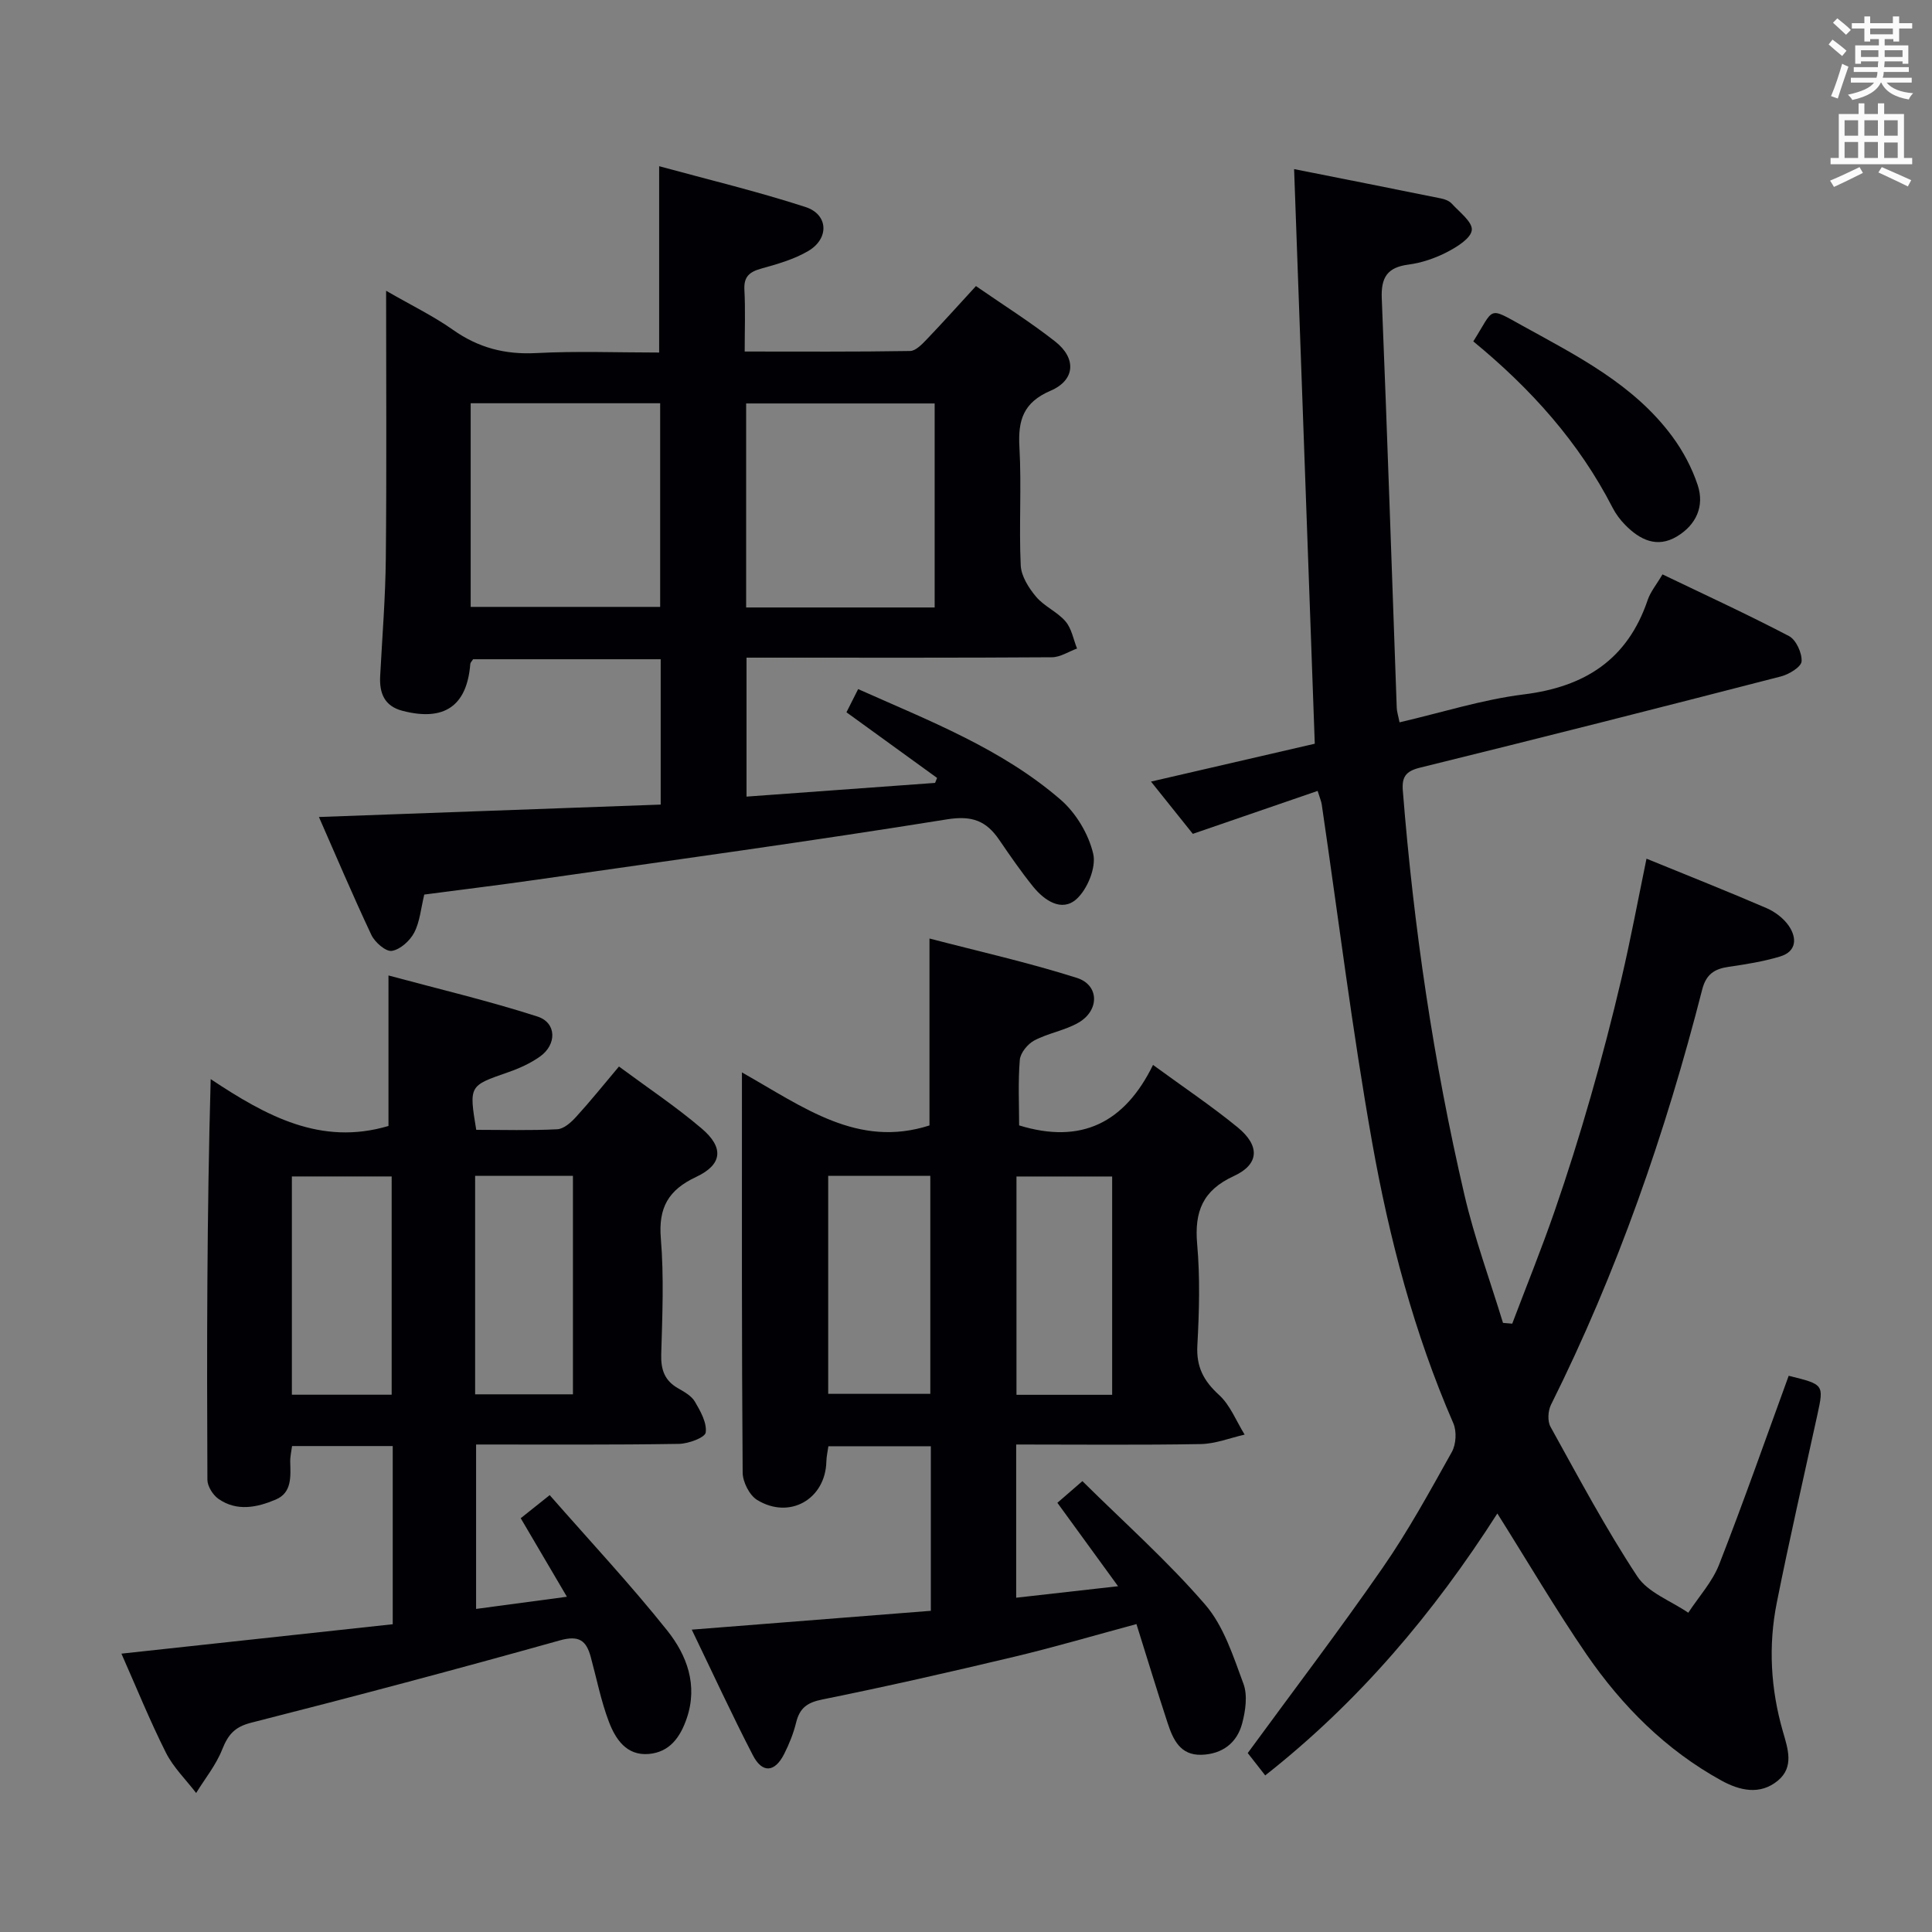 <svg enable-background="new 0 0 400 400" viewBox="0 0 400 400" xmlns="http://www.w3.org/2000/svg"><rect x="0" y="0" width="400" height="400" fill="#808080" stroke="none"/><g fill="#010105"><path d="m310.01 313.35c-13.21 20.66-28.66 38.96-48.06 54.23-1.41-1.8-2.61-3.34-3.62-4.63 9.42-12.88 18.98-25.43 27.95-38.38 5.29-7.63 9.77-15.84 14.31-23.96.88-1.58 1.03-4.27.31-5.93-8.13-18.69-13.28-38.29-16.82-58.21-4.12-23.2-7-46.61-10.43-69.93-.09-.63-.37-1.23-.85-2.79-8.54 2.94-16.9 5.81-25.84 8.89-2.4-2.99-5.28-6.59-8.66-10.82 11.72-2.71 22.87-5.29 33.91-7.84-1.43-39.71-2.84-78.86-4.28-118.97 10.42 2.07 20.44 4.05 30.44 6.08.79.16 1.7.51 2.21 1.08 1.59 1.75 4.3 3.77 4.14 5.46s-3.05 3.49-5.1 4.55c-2.47 1.28-5.27 2.24-8.02 2.6-4.38.58-5.69 2.65-5.52 6.98 1.15 28.26 2.08 56.53 3.1 84.79.03.8.3 1.59.58 3 8.69-2.01 17.11-4.71 25.72-5.78 12.68-1.57 21.49-7.23 25.66-19.56.57-1.69 1.81-3.16 3.06-5.29 8.76 4.21 17.59 8.27 26.19 12.77 1.47.77 2.72 3.51 2.61 5.24-.08 1.16-2.61 2.69-4.28 3.12-24.88 6.42-49.79 12.75-74.74 18.89-2.98.73-3.76 1.97-3.54 4.76 2.24 28.18 6.33 56.1 12.74 83.63 2.09 8.99 5.3 17.71 8 26.56.64.05 1.27.11 1.91.16 2.93-7.74 6.04-15.41 8.75-23.23 2.72-7.84 5.2-15.77 7.49-23.75 2.34-8.13 4.47-16.33 6.4-24.56 1.88-8.05 3.4-16.18 5.16-24.73 8.64 3.53 16.79 6.76 24.84 10.23 1.76.76 3.54 2.11 4.61 3.66 1.73 2.52 1.65 5.33-1.81 6.37-3.47 1.04-7.09 1.62-10.69 2.14-2.93.43-4.62 1.57-5.42 4.7-7.59 29.68-17.6 58.5-31.31 85.97-.62 1.25-.74 3.38-.1 4.54 5.79 10.45 11.41 21.03 17.97 30.98 2.22 3.37 6.97 5.07 10.56 7.53 2.17-3.32 4.98-6.38 6.39-9.99 5.06-12.94 9.65-26.06 14.4-39.07 7.32 1.8 7.3 1.8 5.93 8.11-2.83 12.96-5.81 25.89-8.4 38.89-1.78 8.92-1.26 17.87 1.27 26.65 1.02 3.55 2.37 7.34-1.04 10.17-3.7 3.06-7.92 2.06-11.7-.02-11.47-6.31-20.52-15.39-27.86-26.03-6.45-9.41-12.25-19.31-18.52-29.26z"/><path d="m79.94 60.2c5.27 3.04 9.78 5.22 13.82 8.07 5.27 3.73 10.8 5.17 17.26 4.83 8.44-.44 16.92-.11 25.45-.11 0-12.75 0-25.12 0-38.58 10.14 2.77 20.35 5.22 30.3 8.45 4.73 1.53 4.95 6.51.6 9.09-2.94 1.74-6.4 2.72-9.73 3.65-2.44.68-3.67 1.64-3.52 4.4.22 4.12.06 8.26.06 12.78 11.72 0 22.99.08 34.25-.11 1.18-.02 2.5-1.43 3.48-2.45 3.32-3.46 6.52-7.05 10.15-10.99 5.6 3.88 11.21 7.4 16.4 11.47 4.45 3.49 4.16 8.01-.96 10.2-5.64 2.42-6.76 6.1-6.44 11.67.46 8.14-.11 16.33.27 24.48.1 2.24 1.66 4.69 3.19 6.51 1.68 1.99 4.39 3.11 6.09 5.1 1.26 1.47 1.62 3.71 2.38 5.61-1.73.63-3.47 1.8-5.2 1.81-19.16.13-38.32.08-57.47.08-1.8 0-3.6 0-5.76 0v28.77c13.11-.95 26.08-1.89 39.04-2.84.14-.34.27-.69.41-1.03-6.13-4.44-12.25-8.87-18.76-13.59.64-1.27 1.41-2.8 2.42-4.8 14.75 6.58 29.69 12.33 41.9 22.88 3.2 2.76 5.82 7.14 6.77 11.23.65 2.8-1.2 7.34-3.48 9.38-3.04 2.71-6.63.29-8.97-2.6-2.5-3.1-4.77-6.4-7.02-9.69-2.68-3.92-5.6-5.07-10.82-4.23-28.34 4.56-56.78 8.45-85.2 12.53-7.7 1.1-15.43 2.04-23.01 3.04-.7 2.88-.91 5.64-2.09 7.89-.88 1.68-2.89 3.5-4.63 3.77-1.25.19-3.51-1.78-4.23-3.3-3.88-8.23-7.42-16.61-10.86-24.42 23.74-.86 47.19-1.71 70.76-2.57 0-10.57 0-20.18 0-30.09-13.12 0-26.02 0-38.84 0-.26.42-.56.69-.58.97-.69 8.7-5.38 11.95-14.03 9.71-3.76-.97-4.82-3.66-4.63-7.21.43-8.14 1.09-16.27 1.17-24.42.18-18.14.06-36.27.06-55.34zm17.51 65.45h39.23c0-14.24 0-28.13 0-42.16-13.2 0-26.08 0-39.23 0zm96.06.12c0-14.3 0-28.18 0-42.24-13.17 0-26.03 0-39.03 0v42.24z"/><path d="m153.61 222.03c12.85 7.26 24 15.74 38.83 10.98 0-12.17 0-24.89 0-38.7 10.27 2.68 20.54 4.98 30.54 8.16 4.63 1.48 4.67 6.72.34 9.24-2.82 1.64-6.27 2.17-9.17 3.7-1.38.73-2.89 2.58-3.01 4.03-.38 4.6-.14 9.26-.14 13.56 12.88 3.97 21.88-.57 27.72-12.52 6.39 4.67 12.17 8.54 17.53 12.93 4.65 3.81 4.48 7.65-.78 10.07-6.48 2.97-8.2 7.38-7.61 14.1.62 6.94.42 14 .04 20.98-.24 4.42 1.28 7.32 4.48 10.24 2.33 2.12 3.58 5.44 5.31 8.22-3.03.69-6.06 1.91-9.1 1.96-12.63.22-25.26.09-38.2.09v31.72c6.75-.76 13.37-1.51 21.09-2.38-4.34-5.97-8.29-11.41-12.56-17.27 1.44-1.25 3-2.6 5.18-4.49 8.66 8.58 17.65 16.56 25.43 25.58 3.84 4.45 5.8 10.68 7.91 16.37.89 2.4.43 5.59-.26 8.2-1.07 4.08-4.14 6.38-8.44 6.51-4.42.13-5.89-3.21-7.01-6.62-2.17-6.6-4.18-13.25-6.44-20.44-8.77 2.36-16.97 4.78-25.28 6.76-13.23 3.15-26.49 6.17-39.81 8.86-3.13.63-4.64 1.8-5.37 4.76-.55 2.24-1.43 4.44-2.47 6.5-1.94 3.84-4.53 4.07-6.49.27-4.34-8.39-8.29-16.97-12.65-26 16.86-1.33 33.11-2.61 49.5-3.9 0-11.83 0-22.78 0-34.07-7.04 0-13.95 0-21.21 0-.14.99-.39 2.08-.42 3.17-.19 7.77-7.59 12.07-14.33 7.95-1.6-.98-2.99-3.73-3-5.68-.21-27.16-.15-54.31-.15-82.84zm17.86 21.42v45.13h21.14c0-15.21 0-30.07 0-45.13-7.2 0-14.09 0-21.14 0zm58.79 45.33c0-15.33 0-30.21 0-45.2-6.87 0-13.39 0-19.81 0v45.2z"/><path d="m98.57 299.07v34.04c5.96-.8 11.94-1.6 18.8-2.52-3.35-5.7-6.35-10.8-9.56-16.26 1.72-1.37 3.48-2.78 6-4.78 8.29 9.47 16.69 18.45 24.33 28.03 4.06 5.09 6.4 11.29 4.04 18.19-1.33 3.88-3.51 6.99-7.85 7.37-4.64.4-6.9-3.09-8.27-6.68-1.64-4.32-2.53-8.92-3.75-13.4-.93-3.42-2.43-4.55-6.42-3.43-21.24 5.95-42.56 11.62-63.93 17.05-3.45.88-4.76 2.53-5.97 5.56-1.27 3.2-3.55 6-5.38 8.98-2.12-2.77-4.73-5.3-6.27-8.37-3.34-6.65-6.14-13.57-9.2-20.48 18.91-2.05 37.49-4.06 56.17-6.09 0-12.72 0-24.65 0-36.89-7.01 0-13.76 0-20.84 0-.14 1.08-.41 2.18-.38 3.27.07 3.04.37 6.38-2.98 7.8-3.87 1.65-8.08 2.53-11.89-.14-1.15-.81-2.27-2.6-2.28-3.95-.13-27.45-.1-54.9.68-82.95 11.47 7.61 22.79 13.86 36.81 9.7 0-9.73 0-19.79 0-31.16 10.33 2.79 20.71 5.24 30.84 8.5 3.98 1.28 4.05 5.78.54 8.28-2 1.42-4.34 2.48-6.67 3.28-8.02 2.79-8.05 2.72-6.54 11.9 5.54 0 11.17.17 16.78-.12 1.36-.07 2.87-1.43 3.9-2.57 2.91-3.18 5.61-6.55 8.87-10.42 5.86 4.34 11.76 8.27 17.13 12.84 4.65 3.95 4.29 7.47-1.15 10.02-5.76 2.7-7.84 6.36-7.31 12.75.66 7.94.31 15.98.08 23.97-.09 3.17.68 5.43 3.47 7.03 1.29.74 2.79 1.57 3.49 2.76 1.16 1.97 2.52 4.39 2.25 6.4-.14 1.06-3.58 2.33-5.55 2.36-13.79.22-27.61.13-41.99.13zm-17.48-10.31c0-15.36 0-30.35 0-45.19-7.24 0-13.98 0-20.66 0v45.19zm17.28-45.32v45.24h20.25c0-15.22 0-30.2 0-45.24-6.95 0-13.52 0-20.25 0z"/><path d="m305.03 70.68c4.42-6.99 2.9-7.27 10.2-3.23 11.31 6.25 23.04 12.14 30.99 22.91 2.23 3.01 4.08 6.5 5.26 10.04 1.47 4.41-.32 8.28-4.28 10.66-4.12 2.48-7.68.71-10.7-2.36-1.04-1.05-1.97-2.29-2.64-3.6-6.95-13.55-16.89-24.61-28.83-34.42z"/></g><path d="m378.6 9.2.8-1c.9.7 1.9 1.4 2.9 2.3l-.9 1.1c-1.1-.9-2-1.7-2.8-2.4zm.5 10.7c.9-2.1 1.6-4.3 2.3-6.7.4.2.8.4 1.3.6-.7 2.1-1.5 4.3-2.2 6.6zm.4-15.2.9-.9c1 .8 2 1.6 2.8 2.4l-1 1c-1-.9-1.9-1.8-2.7-2.5zm12.5-1.3h1.2v1.4h2.7v1.1h-2.7v2.7h-1.2v-.5h-1.8v1.3h4.9v3.8h-1.2v-.5h-3.7c0 .4-.1.9-.1 1.2h5.1v1h-5.2c0 .5-.1.9-.2 1.2h6v1h-5.2c1.1 1.3 2.9 2 5.5 2.2-.4.4-.7.8-.9 1.3-2.9-.5-4.8-1.6-5.7-3.5h-.1c-.8 1.7-2.7 2.9-5.9 3.6-.2-.4-.6-.8-.9-1.1 2.8-.6 4.6-1.4 5.4-2.5h-4.8v-1h5.3c.1-.3.2-.7.2-1.2h-4.9v-1h5c0-.4 0-.8.1-1.2h-3.6v.5h-1.2v-3.8h4.9v-1.3h-1.8v.5h-1.2v-2.7h-2.6v-1.1h2.6v-1.4h1.2v1.4h4.7v-1.4zm-6.7 8.4h3.6c0-.4 0-.9 0-1.4h-3.6zm1.9-4.7h4.7v-1.2h-4.7zm6.7 3.3h-3.7v1.4h3.7z" fill="#fafbfa"/><path d="m384.7 21.4h1.3v2.2h2.8v-2.2h1.3v2.2h4.1v9.1h1.7v1.3h-16.9v-1.3h1.7v-9.1h4.1v-2.2zm.3 13.2.7 1.2c-1.8.9-3.8 1.9-6 2.9-.2-.4-.5-.8-.8-1.3 2.4-1 4.4-2 6.1-2.8zm-3.1-6.5h2.8v-3.2h-2.8zm0 4.6h2.8v-3.3h-2.8zm4.1-4.6h2.8v-3.2h-2.8zm0 4.6h2.8v-3.3h-2.8zm3.6 1.9c2.1.9 4.1 1.8 6.1 2.7l-.7 1.3c-2.2-1.1-4.2-2-6.1-2.9zm3.3-9.7h-2.8v3.2h2.8zm-2.8 7.8h2.8v-3.2h-2.8z" fill="#fafbfa"/></svg>
